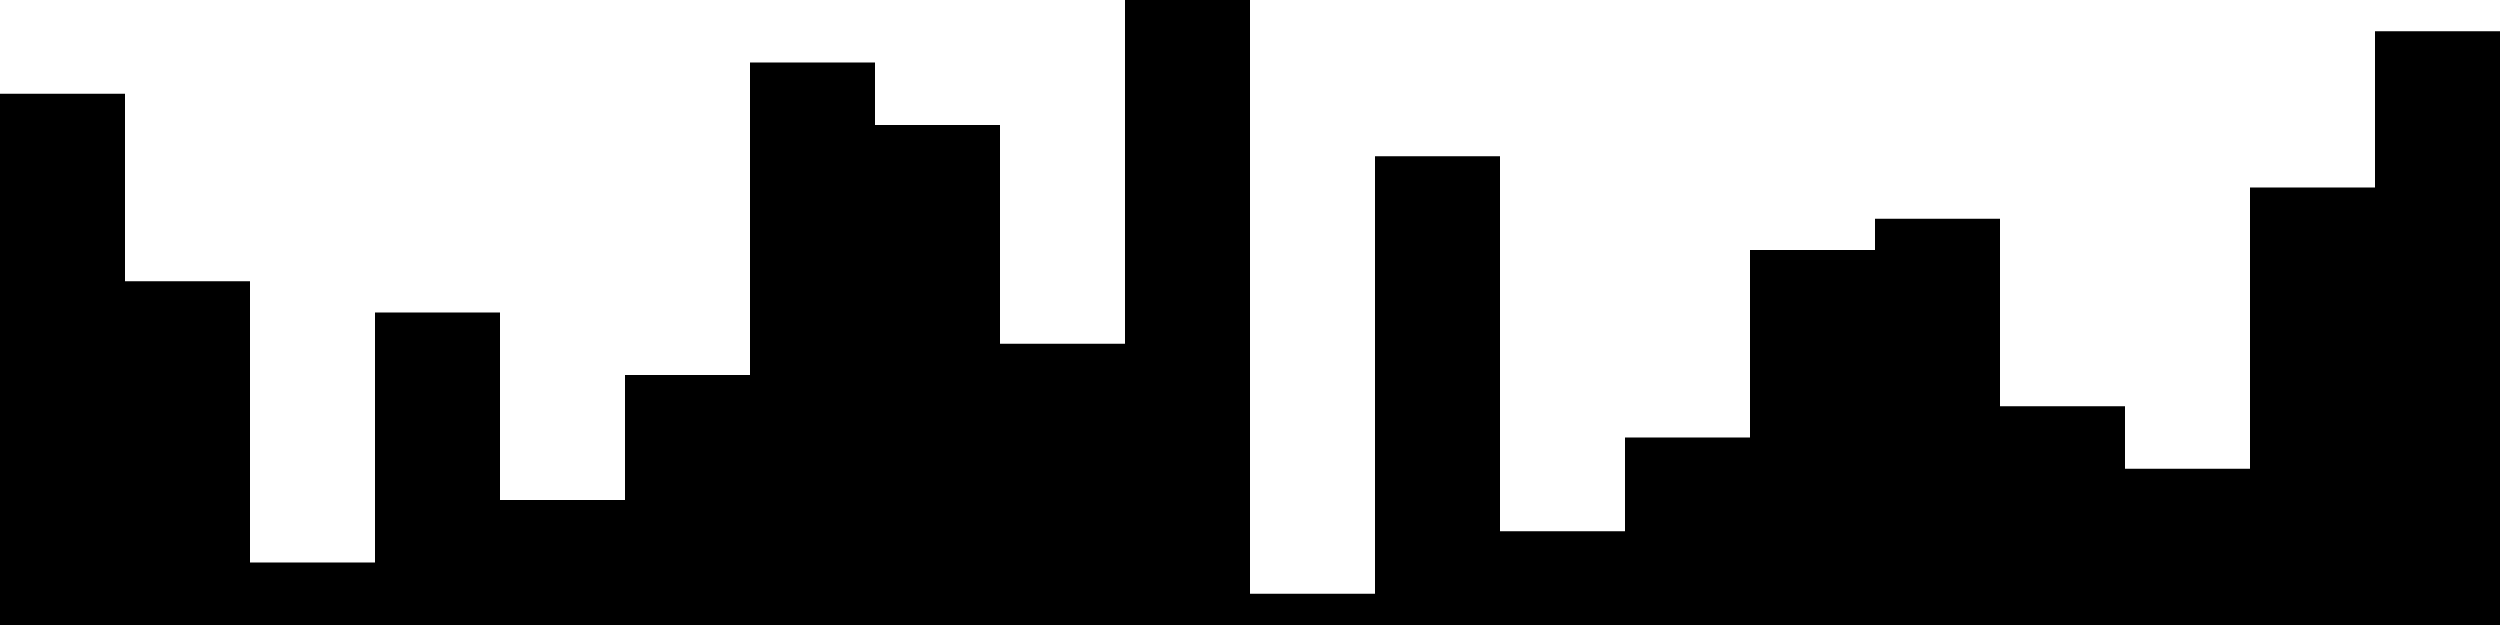 
<svg xmlns="http://www.w3.org/2000/svg" width="800" height="200">
<style>
rect {
    fill: black;
}
@media (prefers-color-scheme: dark) {
    rect {
        fill: white;
    }
}
</style>
<rect width="40" height="170" x="0" y="30" />
<rect width="40" height="110" x="40" y="90" />
<rect width="40" height="20" x="80" y="180" />
<rect width="40" height="100" x="120" y="100" />
<rect width="40" height="40" x="160" y="160" />
<rect width="40" height="80" x="200" y="120" />
<rect width="40" height="180" x="240" y="20" />
<rect width="40" height="160" x="280" y="40" />
<rect width="40" height="90" x="320" y="110" />
<rect width="40" height="200" x="360" y="0" />
<rect width="40" height="10" x="400" y="190" />
<rect width="40" height="150" x="440" y="50" />
<rect width="40" height="30" x="480" y="170" />
<rect width="40" height="60" x="520" y="140" />
<rect width="40" height="120" x="560" y="80" />
<rect width="40" height="130" x="600" y="70" />
<rect width="40" height="70" x="640" y="130" />
<rect width="40" height="50" x="680" y="150" />
<rect width="40" height="140" x="720" y="60" />
<rect width="40" height="190" x="760" y="10" />
</svg>
